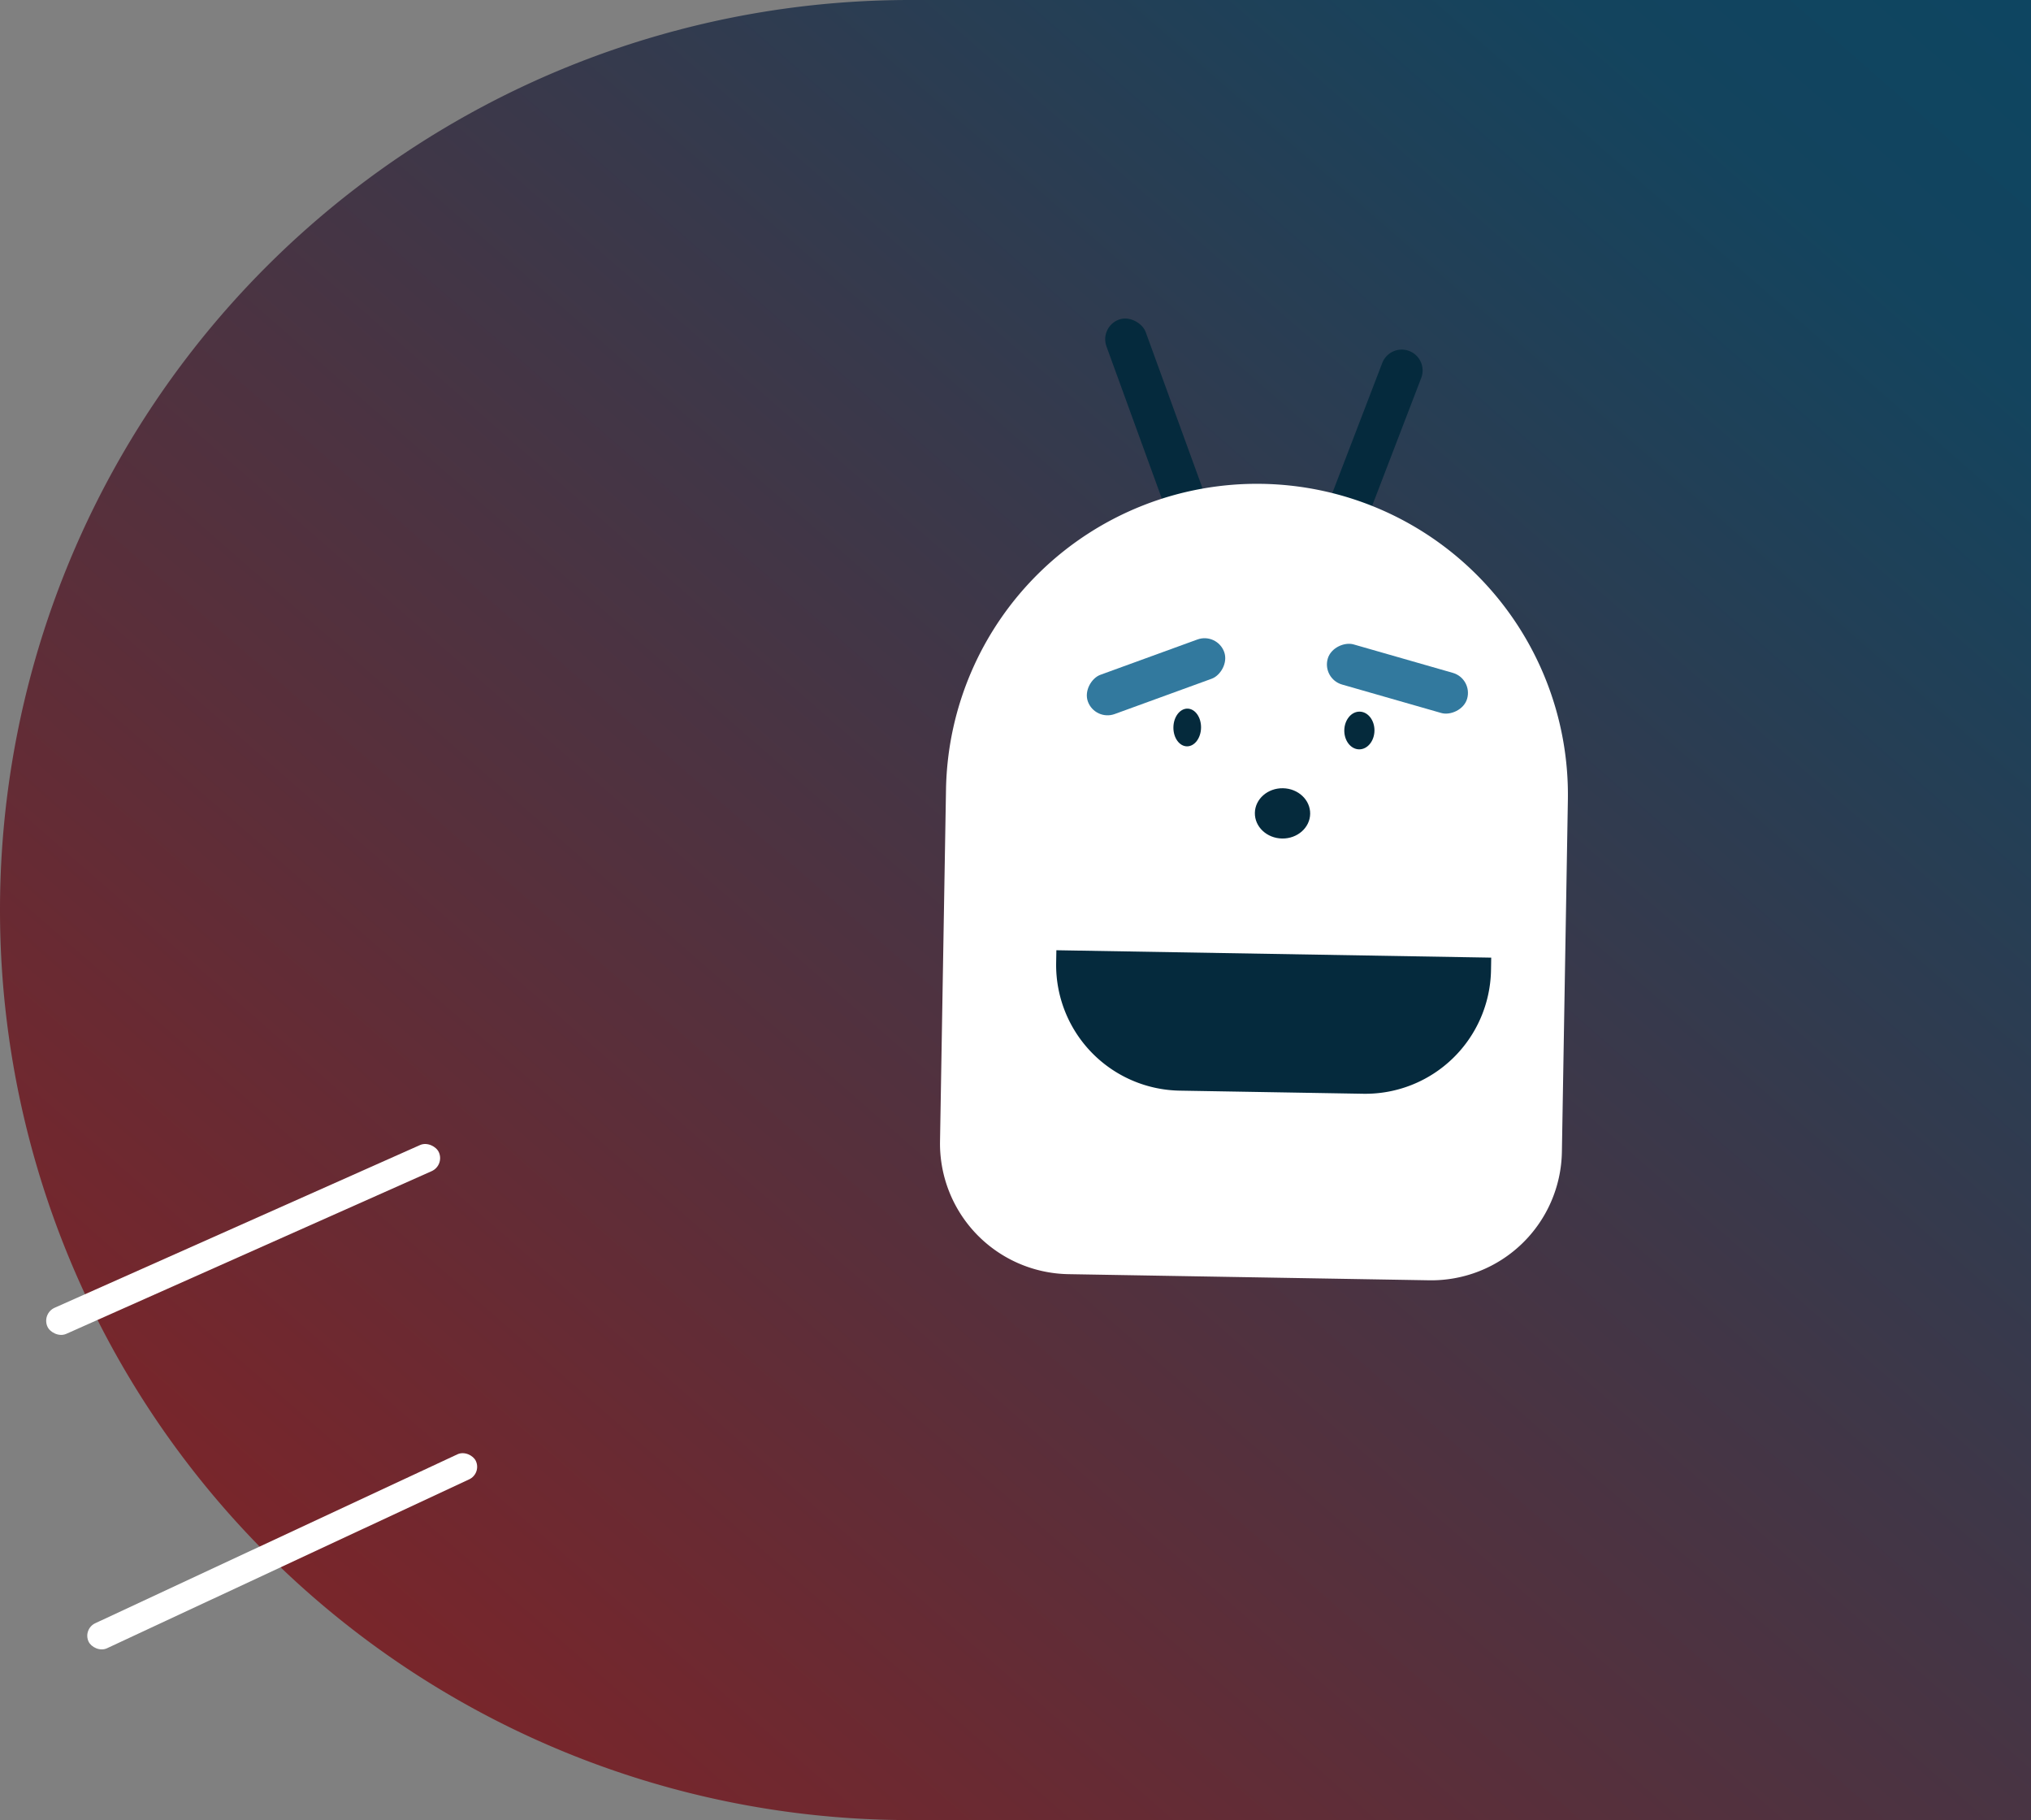 <svg xmlns="http://www.w3.org/2000/svg" xmlns:xlink="http://www.w3.org/1999/xlink" width="808" height="724" viewBox="0 0 808 724">
  <rect x="0" y="0" width="808" height="724" fill="#808080" stroke="none"/>
  <defs>
    <linearGradient id="linear-gradient" x1="-0.087" x2="0.957" y2="1.018" gradientUnits="objectBoundingBox">
      <stop offset="0" stop-color="#921e1e"/>
      <stop offset="0.904" stop-color="#13445e"/>
      <stop offset="1" stop-color="#0e4561"/>
    </linearGradient>
  </defs>
  <g id="Group_5" data-name="Group 5" transform="translate(-557.5 -47.174)">
    <path id="Rectangle_23" data-name="Rectangle 23" d="M362,0h0A362,362,0,0,1,724,362V808a0,0,0,0,1,0,0H0a0,0,0,0,1,0,0V362A362,362,0,0,1,362,0Z" transform="translate(557.5 771.174) rotate(-90)" fill="url(#linear-gradient)"/>
    <path id="Path_5" data-name="Path 5" d="M8.305,0A8.305,8.305,0,0,1,16.61,8.305V163.041a8.305,8.305,0,0,1-16.61,0V8.305A8.305,8.305,0,0,1,8.305,0Z" transform="translate(1110.379 183.819) rotate(21)" fill="#052a3d"/>
    <rect id="Rectangle_6" data-name="Rectangle 6" width="16.61" height="171.346" rx="8.305" transform="matrix(0.94, -0.342, 0.342, 0.94, 994.844, 177.148)" fill="#052a3d"/>
    <path id="Path_6" data-name="Path 6" d="M51.955,0H191.89a123.7,123.7,0,1,1,0,247.4H51.955A51.955,51.955,0,0,1,0,195.448V51.955A51.955,51.955,0,0,1,51.955,0Z" transform="matrix(0.017, -1, 1, 0.017, 930.59, 553.131)" fill="#fff"/>
    <rect id="Rectangle_4" data-name="Rectangle 4" width="16.61" height="57.698" rx="8.305" transform="translate(1041.679 298.711) rotate(70)" fill="#32799e"/>
    <rect id="Rectangle_7" data-name="Rectangle 7" width="16.61" height="57.698" rx="8.305" transform="translate(1143.468 317.121) rotate(106)" fill="#32799e"/>
    <ellipse id="Ellipse_1" data-name="Ellipse 1" cx="6" cy="7.5" rx="6" ry="7.5" transform="matrix(1, 0.017, -0.017, 1, 1092.434, 330.151)" fill="#052a3c"/>
    <ellipse id="Ellipse_2" data-name="Ellipse 2" cx="5.5" cy="7.5" rx="5.5" ry="7.5" transform="matrix(1, 0.017, -0.017, 1, 1024.444, 328.964)" fill="#052a3c"/>
    <ellipse id="Ellipse_3" data-name="Ellipse 3" cx="11" cy="10" rx="11" ry="10" transform="matrix(1, 0.017, -0.017, 1, 1056.898, 360.536)" fill="#052a3c"/>
    <path id="Rectangle_8" data-name="Rectangle 8" d="M0,0H173a0,0,0,0,1,0,0V5a50,50,0,0,1-50,50H50A50,50,0,0,1,0,5V0A0,0,0,0,1,0,0Z" transform="matrix(1, 0.017, -0.017, 1, 977.758, 425.164)" fill="#052a3d"/>
    <rect id="Rectangle_11" data-name="Rectangle 11" width="170" height="11" rx="5.5" transform="translate(590.414 695.19) rotate(-25)" fill="#fff"/>
    <rect id="Rectangle_12" data-name="Rectangle 12" width="170.472" height="11.365" rx="5.682" transform="translate(574.057 569.685) rotate(-24)" fill="#fff"/>
  </g>
</svg>
